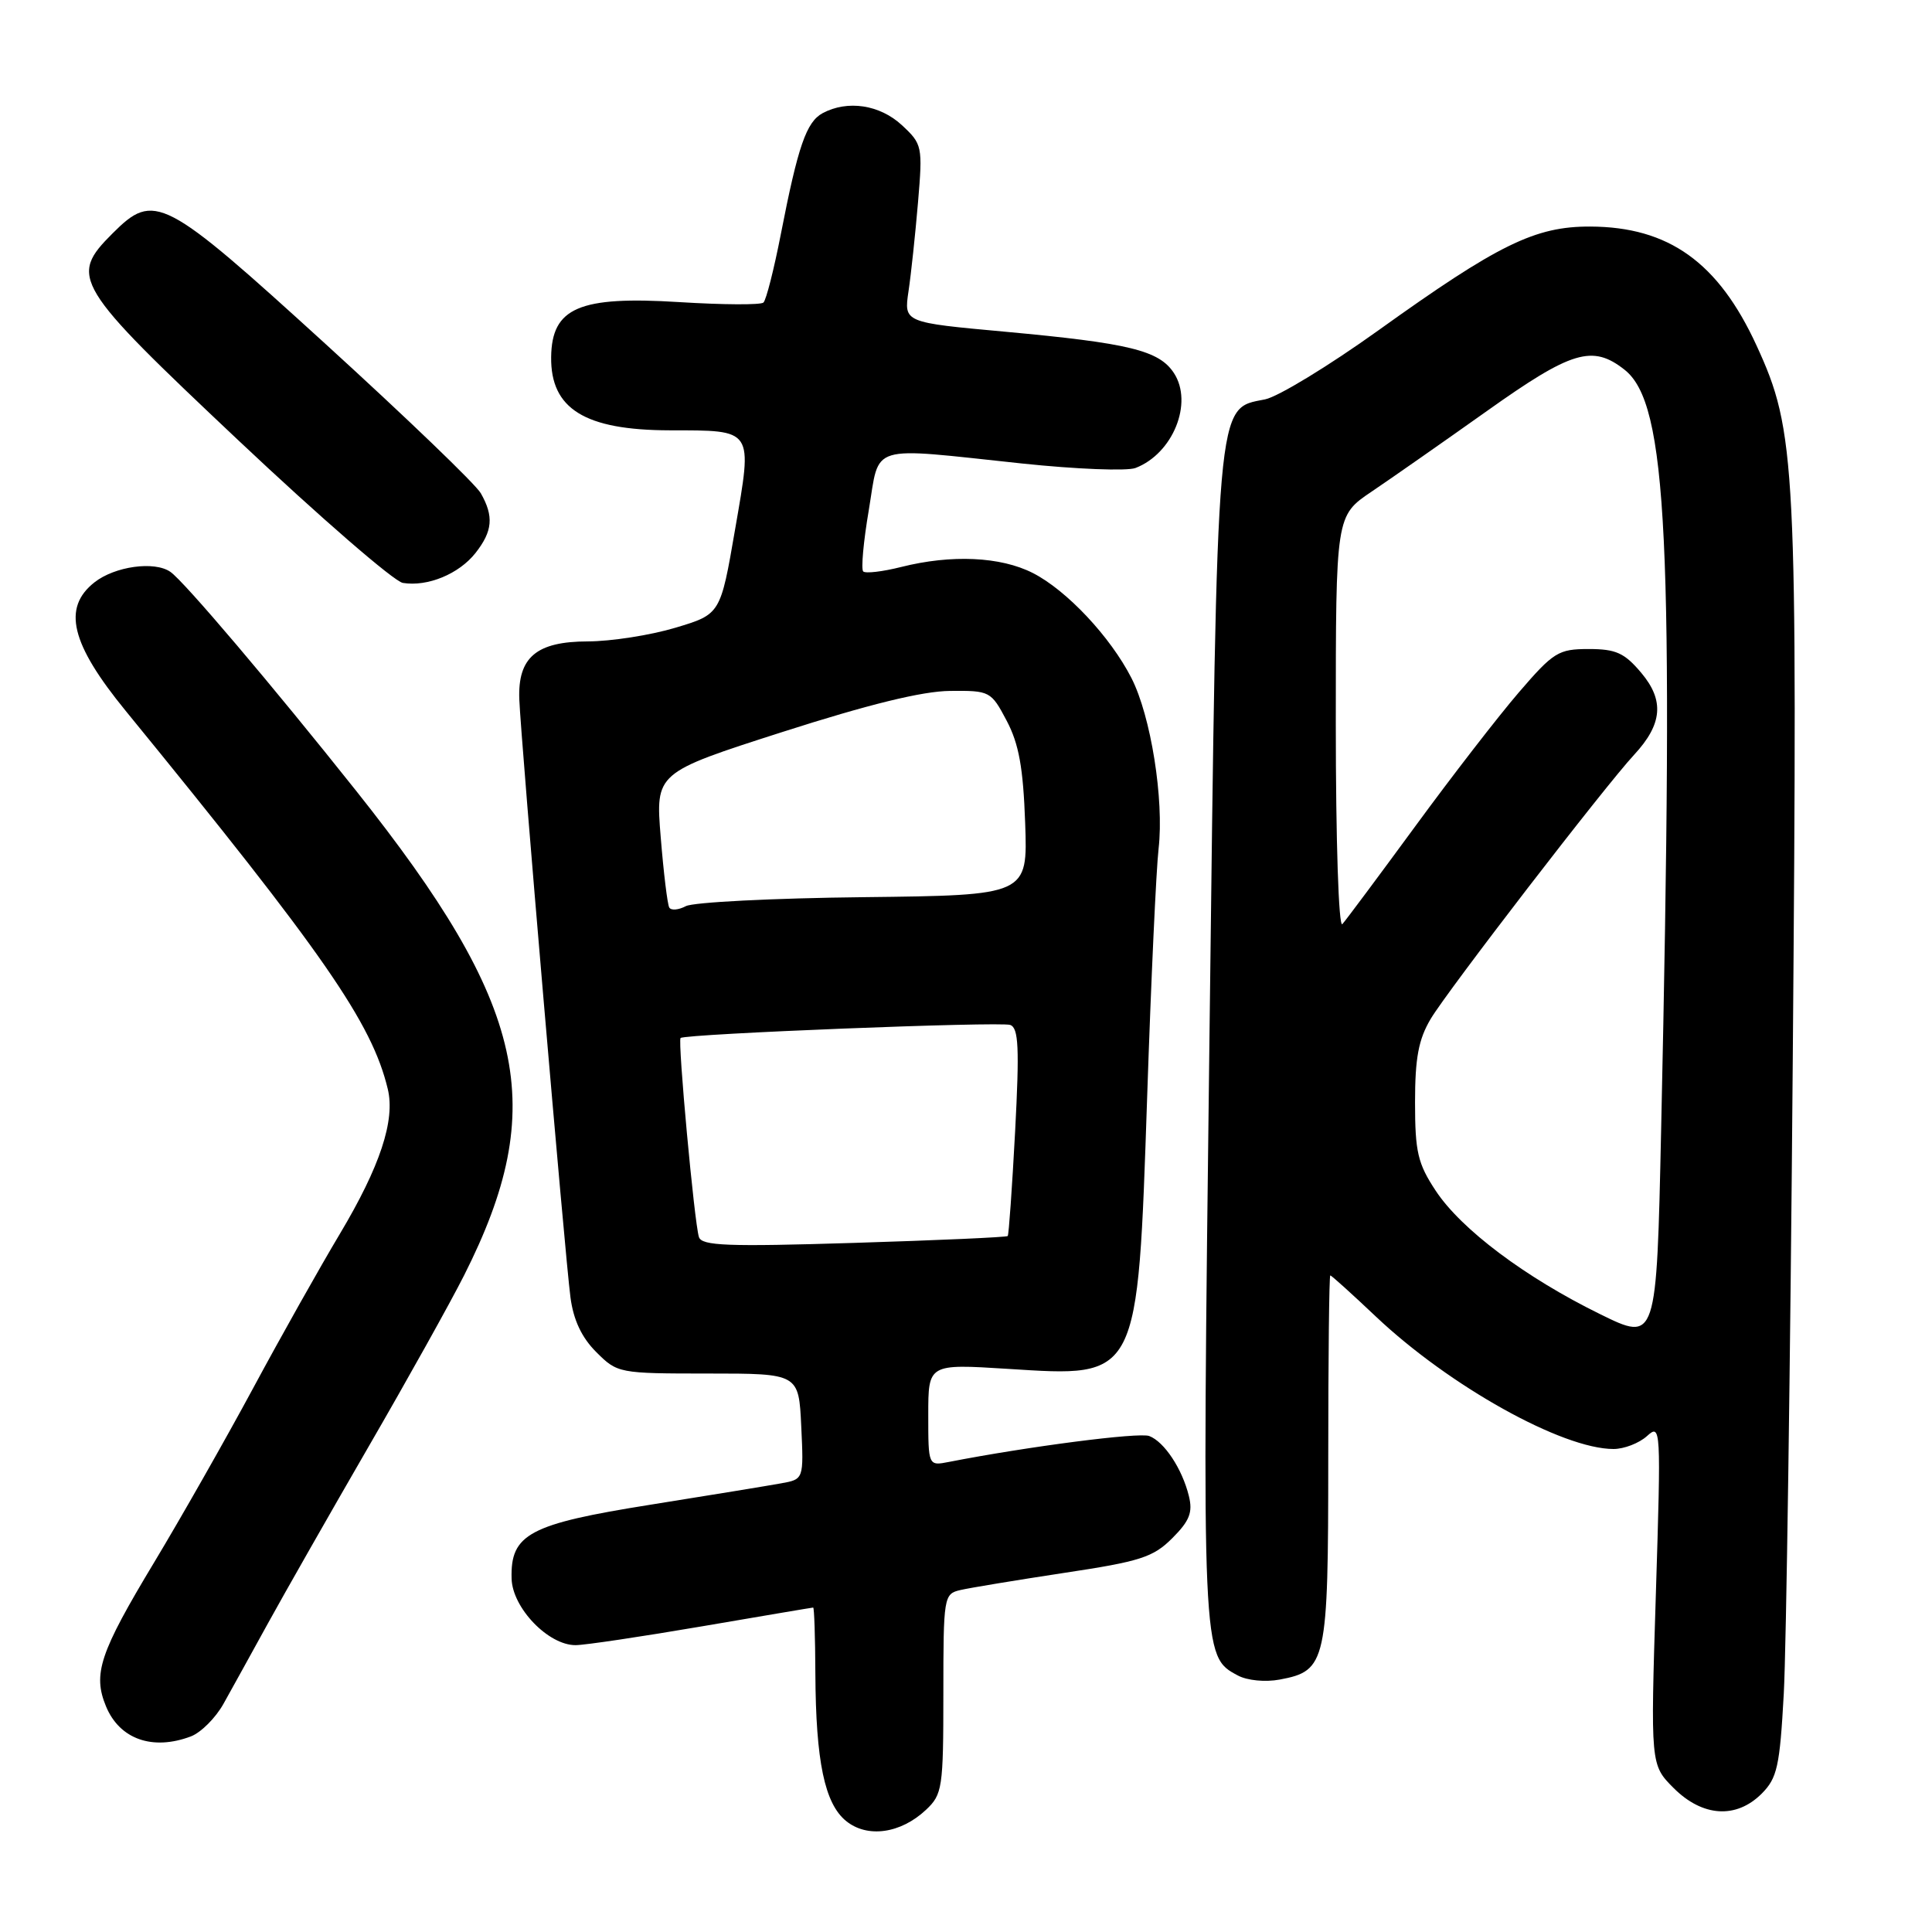 <?xml version="1.0" encoding="UTF-8" standalone="no"?>
<!DOCTYPE svg PUBLIC "-//W3C//DTD SVG 1.1//EN" "http://www.w3.org/Graphics/SVG/1.1/DTD/svg11.dtd" >
<svg xmlns="http://www.w3.org/2000/svg" xmlns:xlink="http://www.w3.org/1999/xlink" version="1.1" viewBox="0 0 256 256">
 <g >
 <path fill="currentColor"
d=" M 122.70 239.81 C 124.87 237.77 125.00 236.93 125.00 224.43 C 125.00 211.55 125.06 211.20 127.25 210.69 C 128.49 210.40 134.67 209.38 140.98 208.42 C 151.10 206.90 152.80 206.35 155.33 203.82 C 157.63 201.52 158.07 200.40 157.53 198.22 C 156.65 194.64 154.28 191.04 152.28 190.28 C 150.94 189.76 136.15 191.68 125.75 193.71 C 123.00 194.25 123.00 194.25 123.00 187.48 C 123.00 180.72 123.00 180.72 133.52 181.38 C 150.97 182.49 150.73 182.95 152.01 145.19 C 152.52 129.96 153.20 115.22 153.52 112.44 C 154.26 105.95 152.50 94.89 149.92 89.84 C 147.13 84.38 141.35 78.22 136.86 75.93 C 132.59 73.75 126.06 73.45 119.40 75.13 C 116.94 75.75 114.68 76.01 114.38 75.72 C 114.08 75.42 114.41 71.76 115.12 67.59 C 116.61 58.68 114.80 59.23 135.46 61.42 C 142.59 62.17 149.34 62.44 150.46 62.01 C 155.42 60.11 158.14 53.39 155.55 49.43 C 153.58 46.43 149.66 45.47 133.14 43.95 C 119.77 42.73 119.77 42.73 120.38 38.61 C 120.72 36.35 121.28 31.05 121.64 26.83 C 122.27 19.36 122.21 19.10 119.50 16.58 C 116.57 13.87 112.31 13.23 109.01 14.99 C 106.85 16.15 105.74 19.36 103.47 31.00 C 102.56 35.67 101.52 39.77 101.16 40.09 C 100.80 40.42 95.78 40.39 90.00 40.03 C 76.74 39.20 73.11 40.77 73.03 47.32 C 72.95 54.18 77.50 56.99 88.70 57.02 C 99.95 57.04 99.73 56.70 97.41 70.11 C 95.47 81.39 95.47 81.39 89.49 83.18 C 86.19 84.17 80.98 84.98 77.90 84.99 C 71.08 85.00 68.60 87.09 68.81 92.67 C 69.01 97.90 74.88 166.63 75.59 171.91 C 75.98 174.90 77.08 177.24 79.01 179.16 C 81.81 181.96 82.00 182.00 93.84 182.00 C 105.84 182.00 105.84 182.00 106.17 189.00 C 106.50 196.01 106.50 196.01 103.50 196.55 C 101.85 196.85 94.06 198.13 86.20 199.38 C 70.12 201.94 67.62 203.27 67.79 209.18 C 67.89 213.05 72.66 218.01 76.27 217.99 C 77.49 217.99 85.03 216.86 93.00 215.50 C 100.97 214.14 107.61 213.01 107.75 213.01 C 107.89 213.00 108.02 216.94 108.04 221.75 C 108.10 233.40 109.27 238.99 112.12 241.30 C 114.94 243.58 119.35 242.96 122.70 239.81 Z  M 233.43 237.67 C 235.49 235.60 235.83 234.08 236.36 224.42 C 236.69 218.41 237.23 180.65 237.55 140.50 C 238.19 61.15 237.99 57.18 232.75 45.78 C 227.68 34.76 221.11 30.06 210.72 30.02 C 203.40 29.99 198.52 32.39 182.62 43.79 C 176.09 48.47 169.34 52.58 167.62 52.92 C 161.11 54.21 161.30 51.96 160.26 137.50 C 159.26 219.66 159.25 219.46 164.02 222.01 C 165.27 222.68 167.66 222.91 169.58 222.55 C 175.76 221.39 176.00 220.30 176.00 193.28 C 176.00 179.92 176.12 169.00 176.27 169.00 C 176.43 169.00 179.15 171.46 182.32 174.46 C 192.07 183.67 207.01 192.00 213.80 192.00 C 215.20 192.00 217.19 191.23 218.23 190.29 C 220.08 188.62 220.10 189.07 219.41 211.22 C 218.70 233.85 218.70 233.85 221.77 236.93 C 225.60 240.75 230.05 241.04 233.43 237.67 Z  M 25.30 230.08 C 26.63 229.57 28.57 227.63 29.61 225.77 C 30.65 223.91 33.30 219.11 35.50 215.11 C 37.70 211.11 43.71 200.56 48.85 191.67 C 54.00 182.78 59.69 172.57 61.49 169.00 C 72.81 146.58 69.86 133.29 47.20 104.80 C 36.02 90.74 24.36 76.99 22.57 75.77 C 20.46 74.31 15.22 75.04 12.52 77.16 C 8.23 80.54 9.38 85.30 16.66 94.20 C 42.89 126.32 49.27 135.52 51.38 144.29 C 52.39 148.45 50.36 154.57 45.03 163.50 C 42.40 167.90 37.21 177.12 33.51 184.00 C 29.80 190.88 23.92 201.22 20.44 207.00 C 13.20 219.02 12.27 221.81 14.05 226.11 C 15.85 230.46 20.23 232.00 25.30 230.08 Z  M 63.01 73.27 C 65.28 70.38 65.45 68.42 63.71 65.36 C 63.05 64.18 53.80 55.30 43.17 45.61 C 21.65 26.01 20.46 25.39 14.92 30.92 C 9.11 36.73 9.72 37.73 31.63 58.39 C 42.43 68.57 52.22 77.05 53.38 77.24 C 56.66 77.77 60.81 76.06 63.01 73.27 Z  M 92.61 163.91 C 92.00 161.99 89.78 137.87 90.18 137.54 C 90.84 136.99 132.55 135.34 133.86 135.81 C 134.97 136.21 135.09 138.84 134.51 149.90 C 134.11 157.38 133.67 163.63 133.53 163.78 C 133.38 163.94 124.22 164.35 113.16 164.69 C 96.37 165.21 92.98 165.08 92.61 163.91 Z  M 88.68 120.25 C 88.44 119.84 87.93 115.65 87.55 110.95 C 86.85 102.39 86.85 102.39 103.68 96.99 C 115.13 93.32 122.22 91.58 125.89 91.55 C 131.17 91.50 131.32 91.58 133.39 95.50 C 135.01 98.57 135.58 101.73 135.84 109.06 C 136.18 118.63 136.18 118.63 114.40 118.88 C 102.43 119.01 91.84 119.55 90.88 120.07 C 89.91 120.58 88.92 120.67 88.68 120.25 Z  M 212.00 174.12 C 202.10 169.26 193.61 162.89 190.24 157.78 C 187.86 154.18 187.50 152.64 187.50 146.07 C 187.50 140.19 187.96 137.72 189.58 135.00 C 191.81 131.25 212.68 104.15 216.54 100.00 C 220.28 95.96 220.56 92.82 217.48 89.16 C 215.25 86.51 214.12 86.00 210.51 86.00 C 206.50 86.00 205.85 86.40 201.25 91.75 C 198.53 94.91 192.35 102.90 187.52 109.50 C 182.68 116.10 178.34 121.93 177.87 122.45 C 177.38 122.99 177.00 111.43 177.00 95.87 C 177.00 68.34 177.00 68.34 181.75 65.14 C 184.36 63.38 191.22 58.58 197.00 54.48 C 208.26 46.47 211.01 45.64 215.26 48.99 C 220.95 53.47 221.82 71.39 220.11 149.65 C 219.50 177.81 219.50 177.81 212.00 174.12 Z "/>
</g>
</svg>